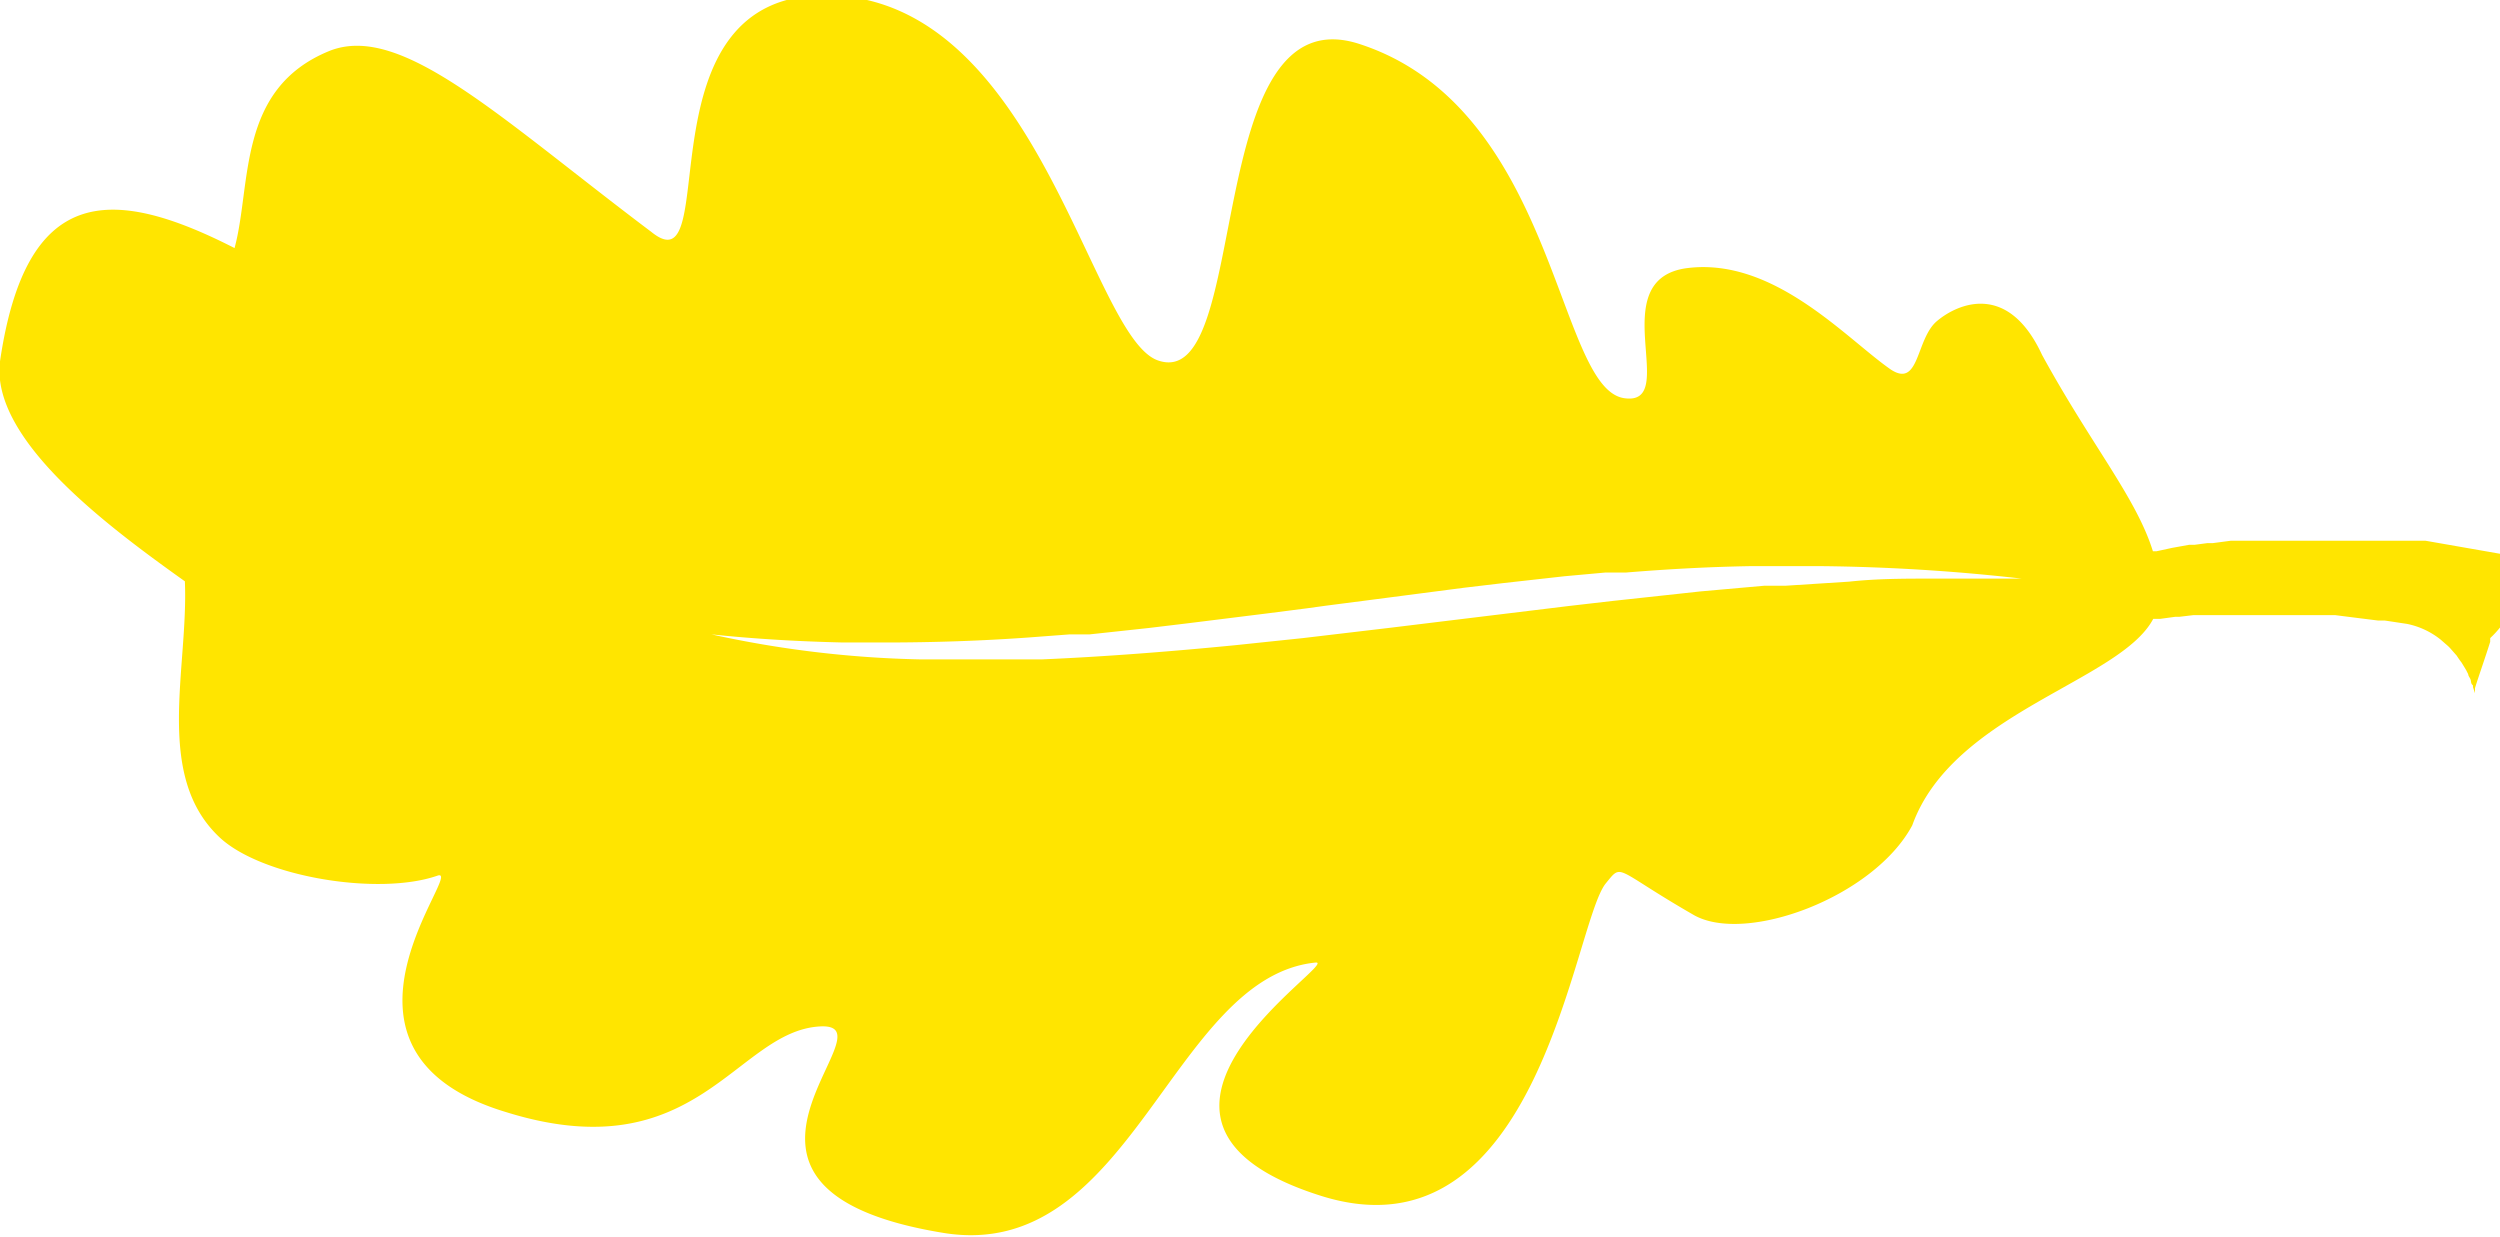 <svg xmlns="http://www.w3.org/2000/svg" viewBox="0 0 73.97 36.59"><defs><style>.cls-1{fill:#ffe500;}</style></defs><title>feuille</title><g id="Calque_2" data-name="Calque 2"><g id="Calque_1-2" data-name="Calque 1"><path class="cls-1" d="M74,18.53a1.65,1.65,0,0,0,0-.39c0-.07,0-.15,0-.22h0v-.05a1.1,1.1,0,0,0,0-.18h0v0c0-.1,0-.2,0-.3v-.07l0-.12a1.1,1.1,0,0,0,0-.18V16.9h0a.28.28,0,0,1,0-.09v-.05s0-.06,0-.09v-.17h0v0a.41.41,0,0,0,0-.11h0L71.77,16l-.42,0-.12,0-.31,0-.16,0-.27,0h-.17l-.27,0H67.52l-.23,0-.55,0L66,16l-.53.07-.16,0-.38.05-.16,0-.5.09h0l-.46.1-.11,0c-.49-1.58-1.82-3.14-3.28-5.81-1-2.16-2.48-1.53-3.11-1s-.51,2-1.37,1.43c-1.31-.91-3.44-3.31-6-3s-.18,4.11-1.89,3.85c-2-.31-2-8.56-7.8-10.47-4.75-1.59-3.17,10.37-6,9.35-2-.73-3.53-10.65-9.71-10.8-5.76-.14-3.09,8.77-5.27,7C14.79,3.49,11.87.65,9.74,1.51,7,2.63,7.45,5.45,6.94,7.34,3.22,5.44.76,5.53,0,10.69-.29,13,3.2,15.58,5.47,17.2c.11,2.57-.91,5.72,1,7.55,1.23,1.19,4.72,1.77,6.47,1.16.88-.31-4,5.19,2.05,7,5.64,1.75,6.78-2.4,9.27-2.54,2.32-.13-4.39,4.8,3.66,6.11,5.55.9,6.74-7.56,11-8,.84-.09-6.93,4.68.19,6.91,6.43,2,7.44-8.06,8.4-9.25.51-.62.22-.44,2.6.93,1.53.88,5.33-.52,6.47-2.65,1.2-3.34,6.16-4.26,7.13-6.11h0l.21,0,.44-.06.12,0,.42-.05h0l.41,0h.13l.39,0h1.68l.3,0H68l.23,0h.14l.2,0h.16l.36,0,.55.07.72.09h.1l.1,0,.66.1h0a2.33,2.33,0,0,1,1,.47l.16.14h0a1.21,1.21,0,0,1,.16.16h0l.15.17h0a2.43,2.43,0,0,0,.14.2l.08.13,0,0,.06.1,0,0,.06.12v0c0,.05.05.1.07.16s0,.11.07.17v.05l.06.18h0v-.1h0v-.05h0v0h0c.1-.33.31-.92.45-1.37l0-.11h0A3,3,0,0,0,74,18.53ZM60.07,17.12l-1.15,0c-.58,0-1.17,0-1.77,0-.8,0-1.61,0-2.44.09l-1.87.12-.63,0-1.91.17-.64.07-1.94.21-1.3.15-3.94.48-1.31.16-2.62.31-2,.21c-1.94.19-3.86.34-5.72.42l-1.24,0H28.41l-1.19,0a31.59,31.59,0,0,1-6.17-.74c1.33.14,2.62.21,3.89.24l1.25,0c1.46,0,2.88-.05,4.27-.15l1.19-.09.59,0L34,18.58l1.16-.14,2.33-.29L38.66,18l.58-.08,1.16-.15,2.92-.38,1.18-.14,1.79-.2,1.21-.11.61,0c1.22-.1,2.47-.17,3.74-.19.64,0,1.28,0,1.94,0a57.31,57.31,0,0,1,6.85.47Z"/></g></g></svg>